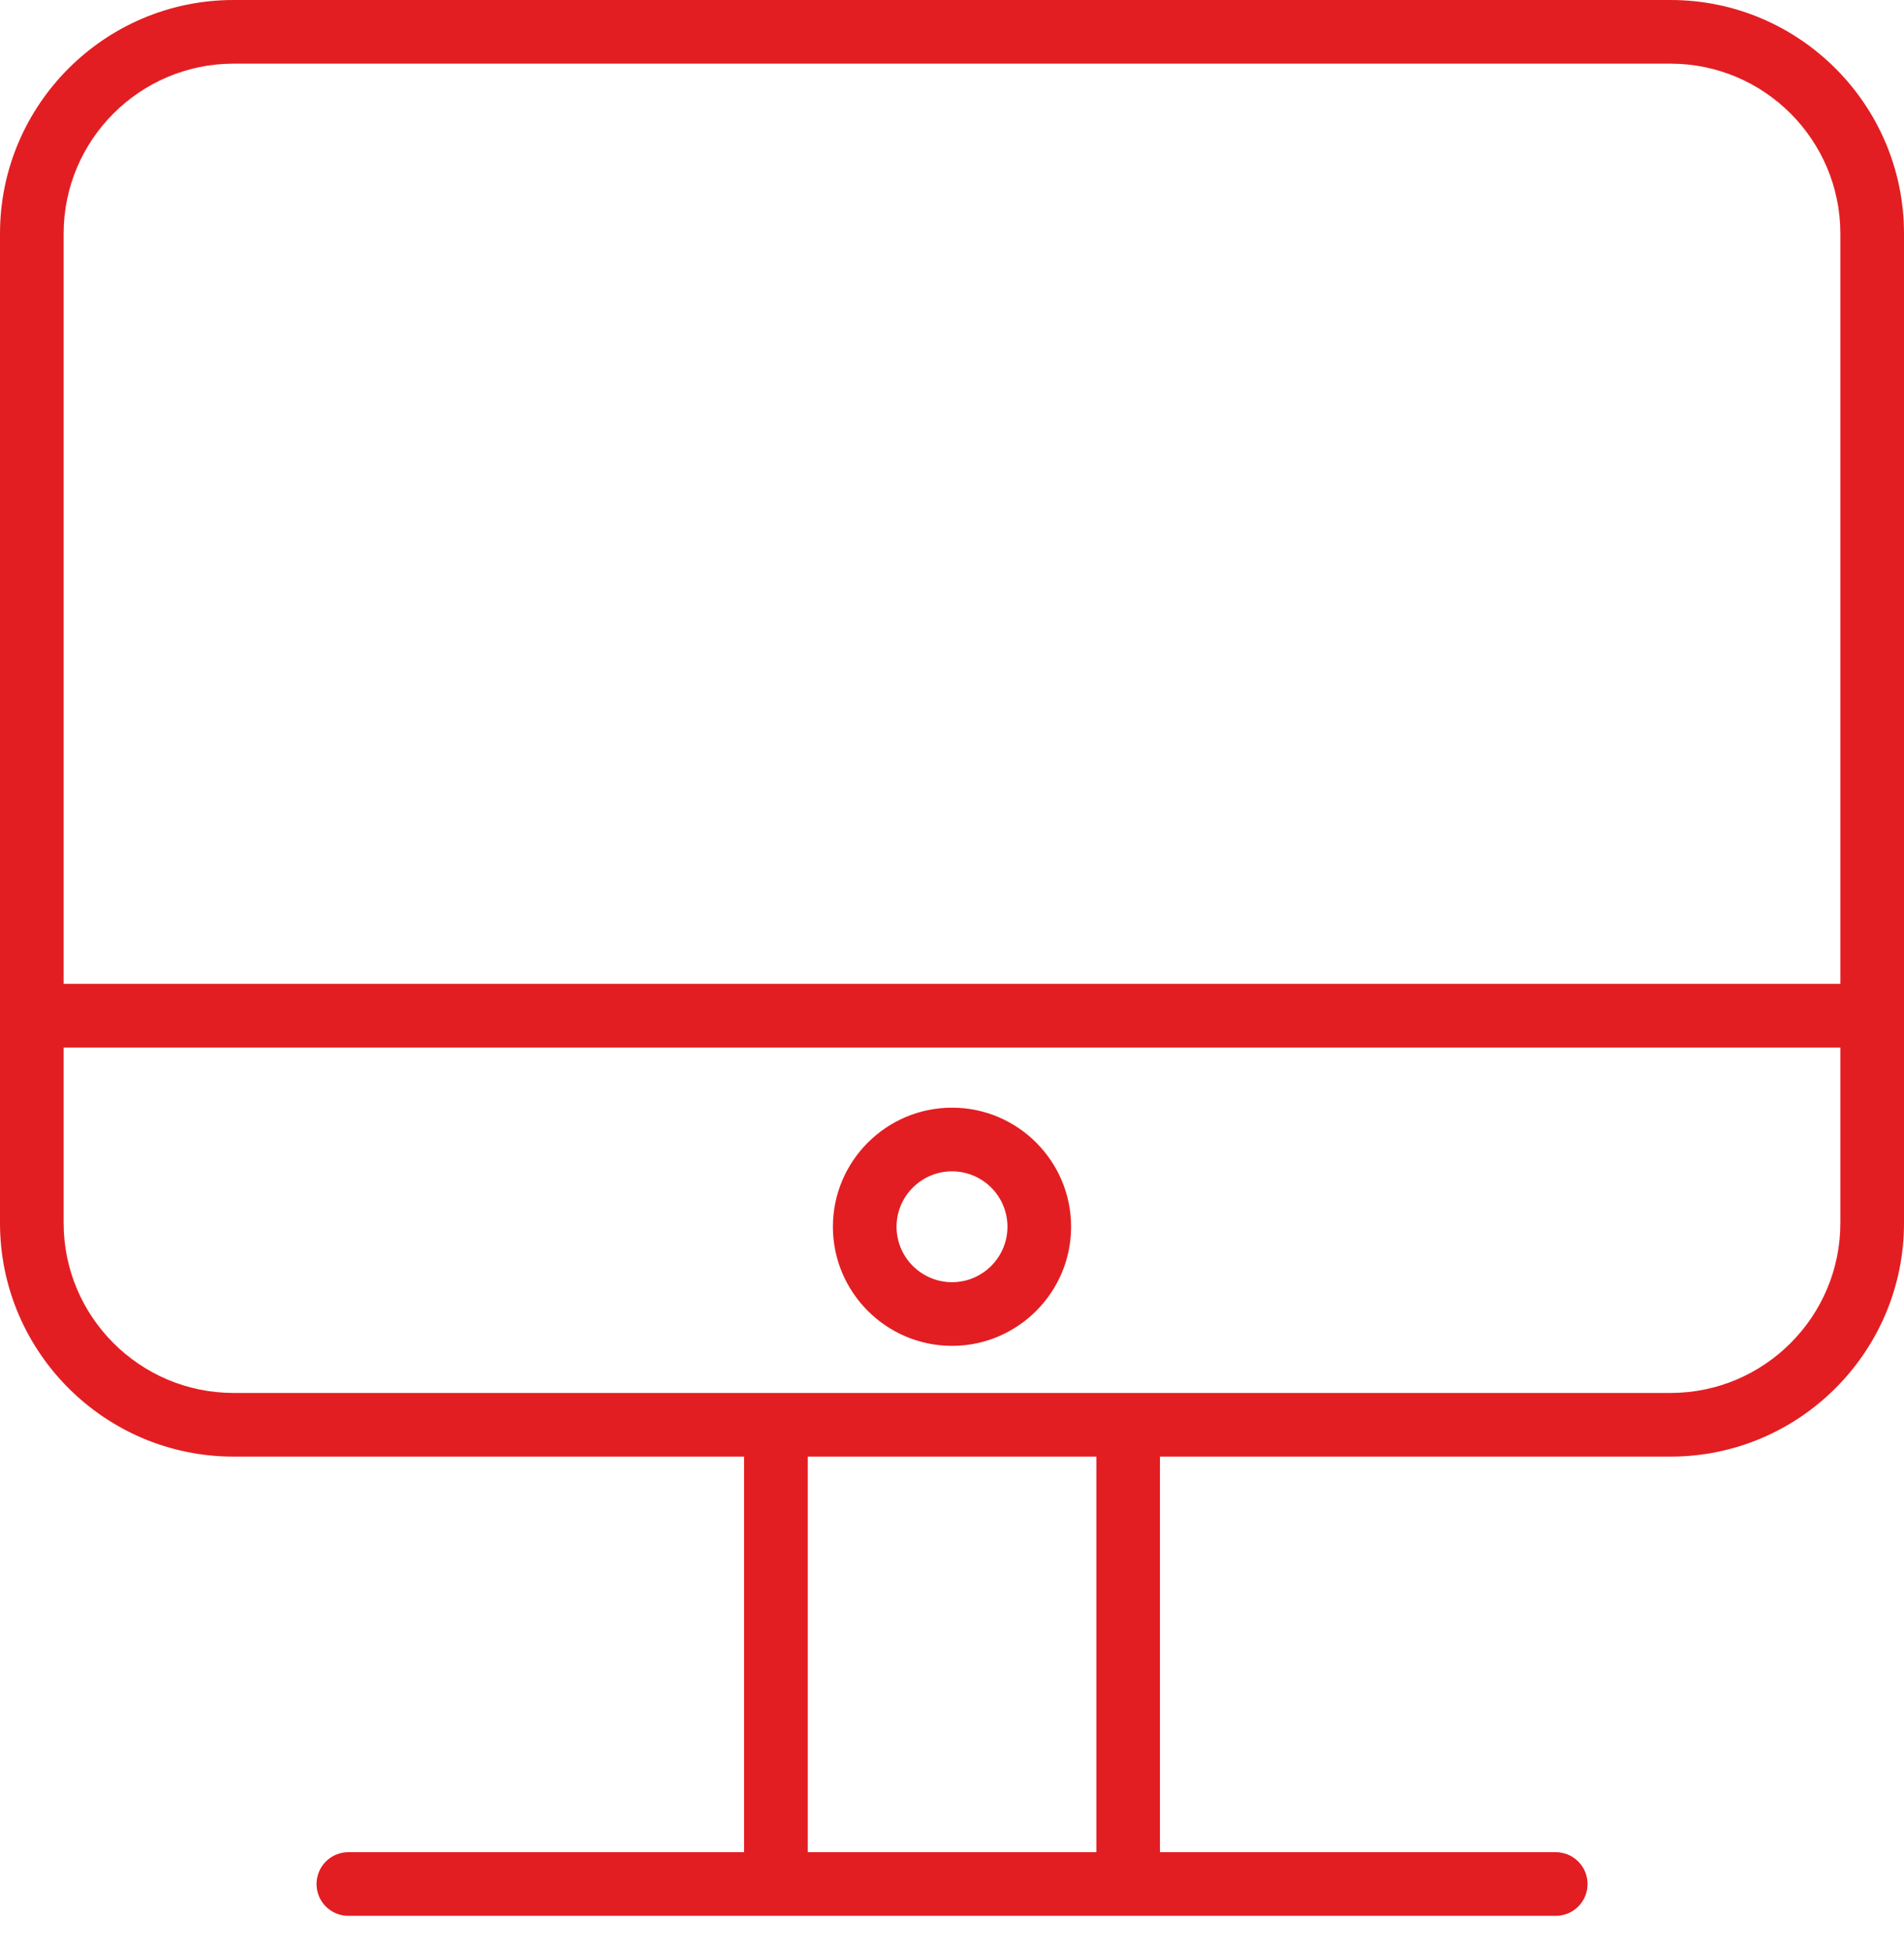 <svg width="40" height="41" viewBox="0 0 40 41" fill="none" xmlns="http://www.w3.org/2000/svg">
<path d="M35.096 0H4.906C2.201 0 0 2.201 0 4.906V25.684C0 28.388 2.201 30.589 4.906 30.589H15.632V38.896H7.319C6.949 38.896 6.65 39.195 6.65 39.565C6.65 39.934 6.949 40.233 7.319 40.233H16.301H23.701H32.683C33.053 40.233 33.352 39.934 33.352 39.565C33.352 39.195 33.053 38.896 32.683 38.896H24.369V30.589H35.096C37.8 30.589 40 28.388 40 25.684V4.906C40 2.201 37.8 0 35.096 0ZM4.906 1.337H35.096C37.063 1.337 38.663 2.938 38.663 4.906V20.66H1.337V4.906C1.337 2.938 2.938 1.337 4.906 1.337ZM23.033 38.896H16.97V30.589H23.033V38.896ZM35.096 29.252H23.701H16.301H4.907C2.939 29.252 1.337 27.651 1.337 25.684V21.998H38.663V25.684C38.663 27.651 37.063 29.252 35.096 29.252Z" fill="#E21E22"/>
<path d="M20.001 23.261C18.621 23.261 17.498 24.383 17.498 25.762C17.498 27.14 18.621 28.263 20.001 28.263C21.38 28.263 22.502 27.14 22.502 25.762C22.502 24.383 21.38 23.261 20.001 23.261ZM20.001 26.926C19.358 26.926 18.835 26.403 18.835 25.762C18.835 25.12 19.358 24.598 20.001 24.598C20.643 24.598 21.165 25.12 21.165 25.762C21.165 26.403 20.643 26.926 20.001 26.926Z" fill="#E21E22"/>
</svg>
